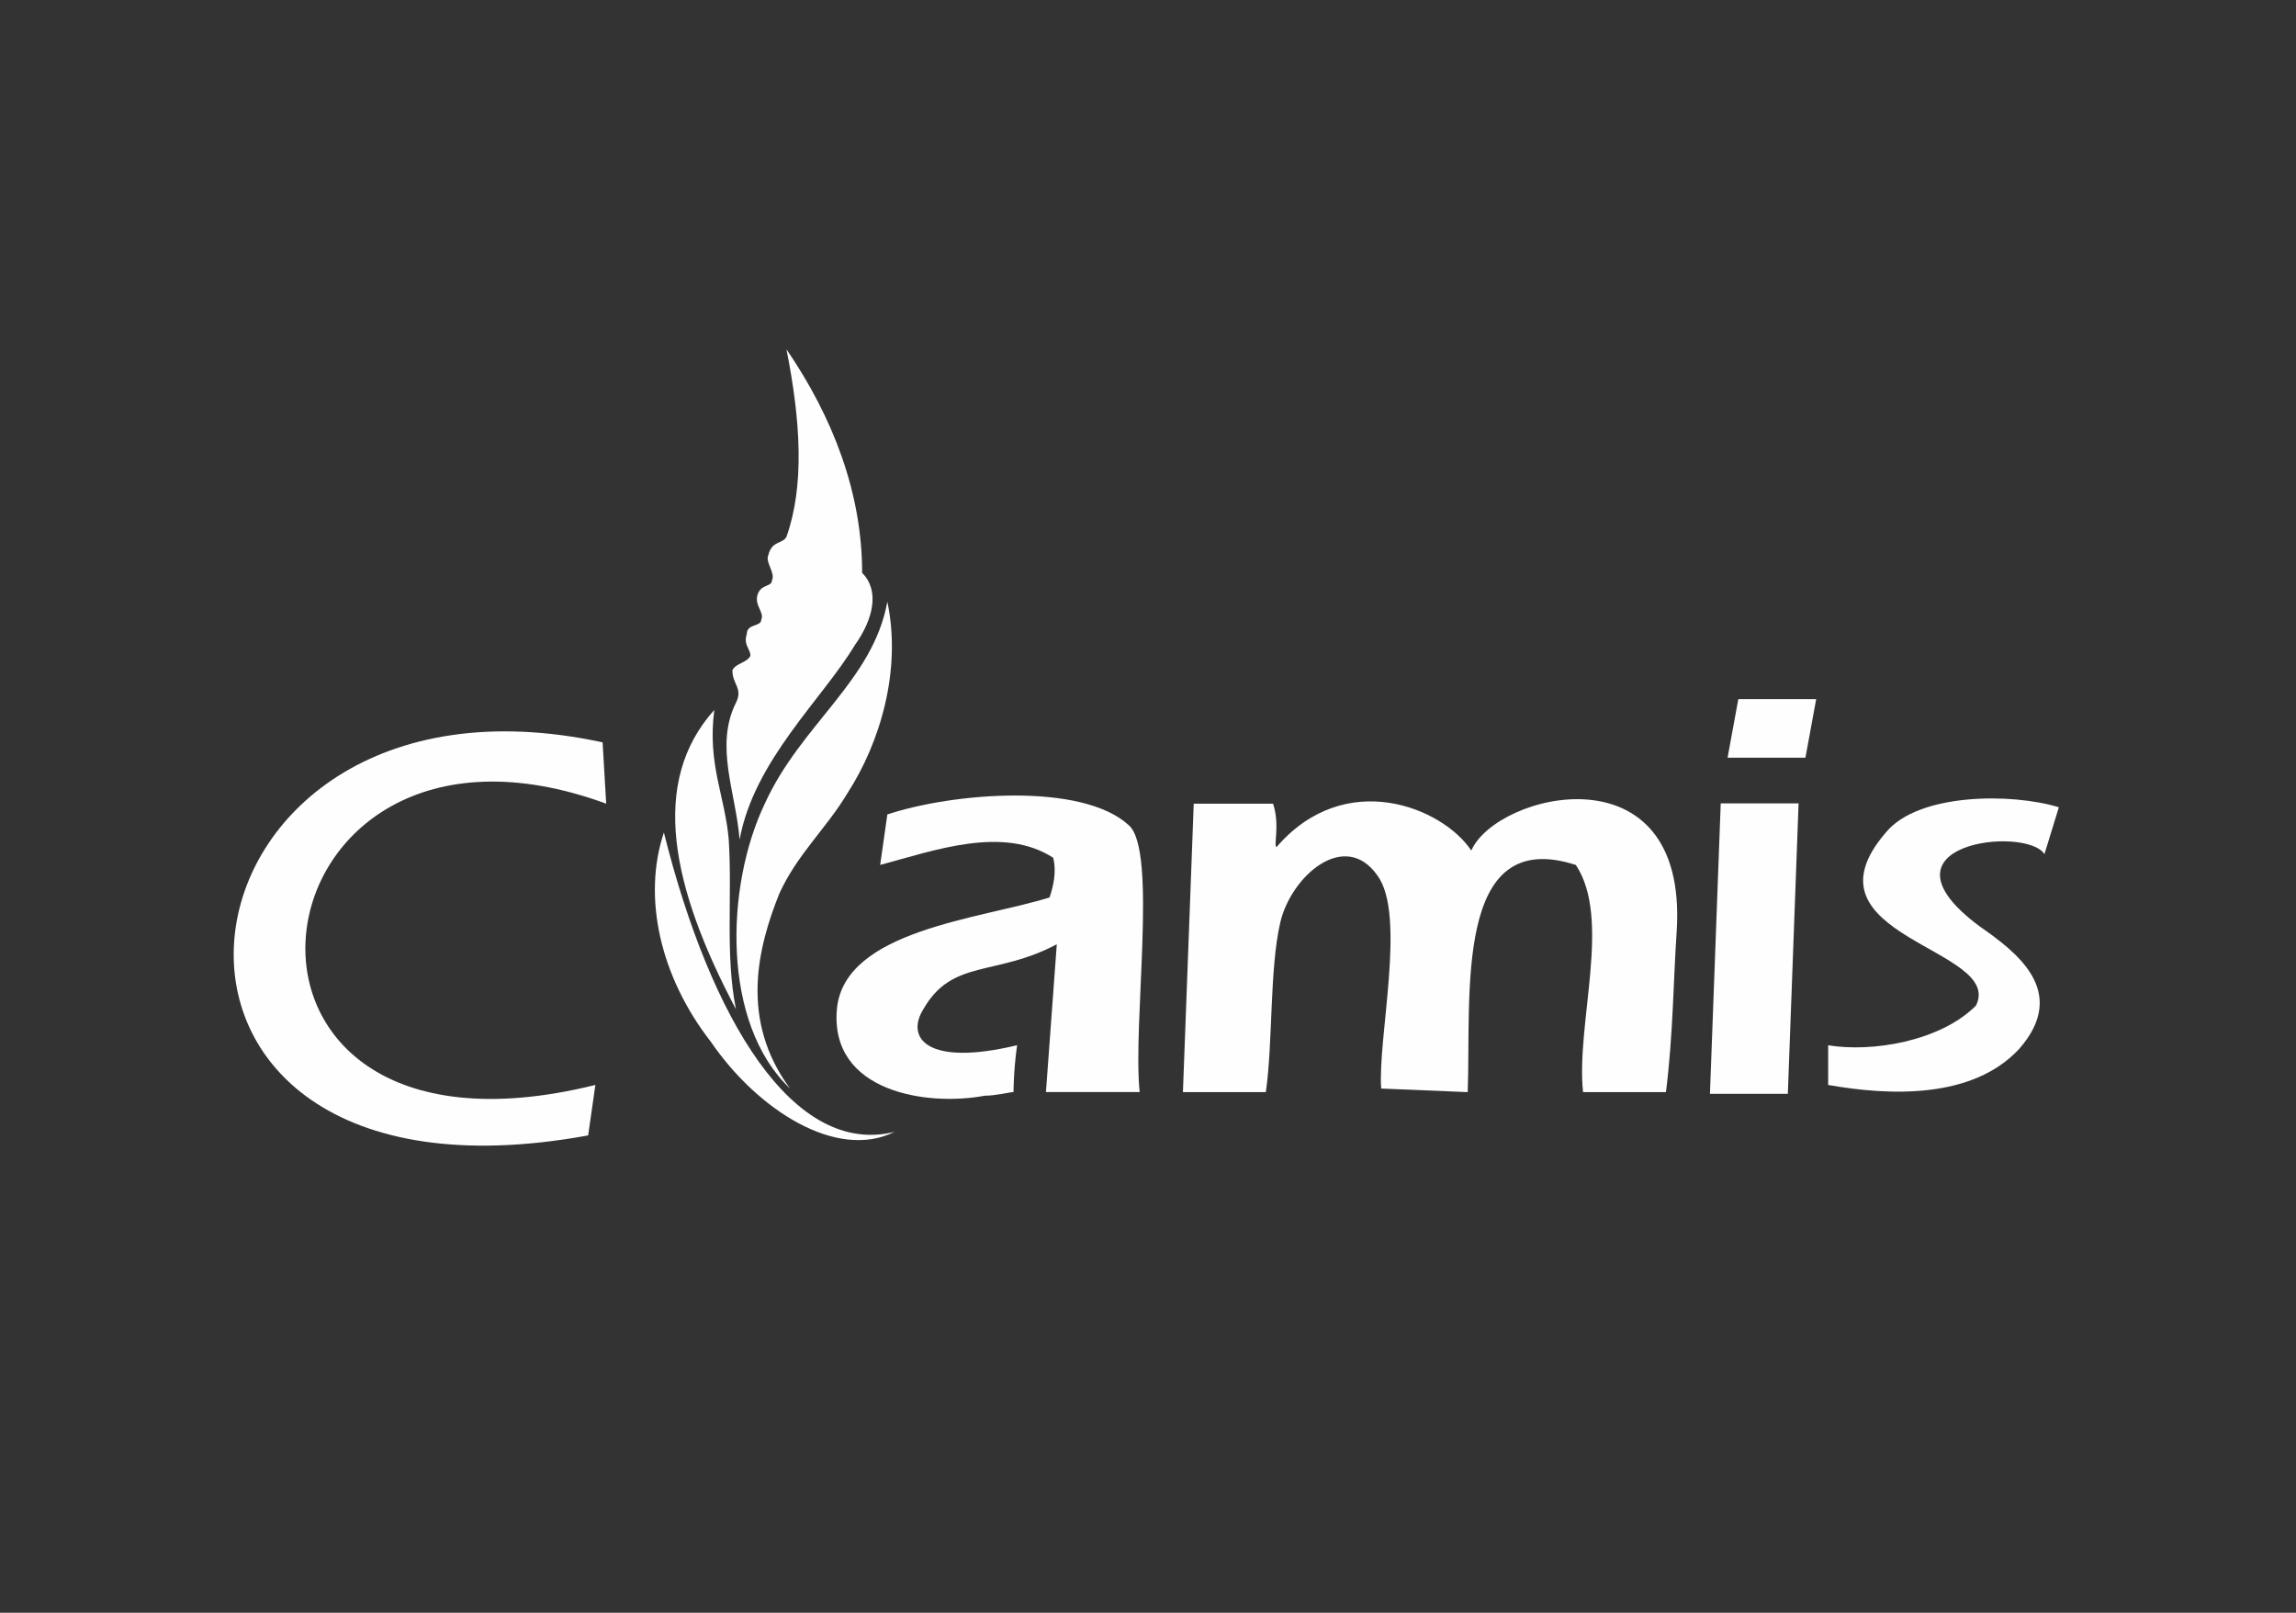 <?xml version="1.0" encoding="utf-8"?>
<!-- Generator: Adobe Illustrator 16.0.0, SVG Export Plug-In . SVG Version: 6.00 Build 0)  -->
<!DOCTYPE svg PUBLIC "-//W3C//DTD SVG 1.1//EN" "http://www.w3.org/Graphics/SVG/1.1/DTD/svg11.dtd">
<svg version="1.1" id="Layer_1" xmlns="http://www.w3.org/2000/svg" xmlns:xlink="http://www.w3.org/1999/xlink" x="0px" y="0px"
	 width="196.504px" height="138.006px" viewBox="0 0 196.504 138.006" enable-background="new 0 0 196.504 138.006"
	 xml:space="preserve">
<rect x="0" y="0" width="196.504" height="138.006" fill="#333333" stroke="none"/>
<g id="Layer_x0020_1">
	
		<radialGradient id="SVGID_1_" cx="20267.479" cy="-13882.071" r="10691.068" gradientTransform="matrix(0.005 0 0 -0.004 -326.341 -194.427)" gradientUnits="userSpaceOnUse">
		<stop  offset="0" style="stop-color:#DE7DAF"/>
		<stop  offset="1" style="stop-color:#B04B87"/>
	</radialGradient>
	<rect y="0" fill="url(#SVGID_1_)" width="196.504" height="138.006"/>
	<g id="_499304560">
		<g>
			<path fill="#FEFEFE" d="M61.137,60.747c-5.553,6.169-3.703,15.118,1.85,25.612c-0.925-4.63-0.307-9.566-0.617-14.506
				C62.062,68.151,60.52,65.373,61.137,60.747z"/>
			<path fill="#FEFEFE" d="M56.819,71.238c-1.854,5.555-0.31,12.344,4.01,17.896c4.011,5.863,10.796,10.186,15.732,7.717
				C67.923,99.008,60.83,87.283,56.819,71.238z"/>
			<path fill="#FEFEFE" d="M75.944,51.489c-1.232,6.787-7.403,10.491-10.489,17.281c-3.393,7.095-3.7,18.822,2.16,24.376
				c-4.317-5.862-2.774-12.034-0.924-16.664c1.542-3.394,4.01-5.554,5.86-8.64C75.329,63.523,77.179,57.35,75.944,51.489
				L75.944,51.489z"/>
			<path fill="#FEFEFE" d="M73.786,49.02c0-6.791-2.467-13.27-6.478-19.133c1.232,6.173,1.542,11.728,0,16.046
				c-0.311,0.618-1.236,0.308-1.543,1.543c-0.311,0.618,0.615,1.543,0.307,2.161c0,0.616-0.925,0.308-1.231,1.233
				c-0.311,0.925,0.614,1.543,0.307,2.161c0,0.618-1.235,0.308-1.235,1.233c-0.308,0.928,0.31,1.236,0.31,1.854
				c-0.31,0.615-1.235,0.615-1.542,1.232c0,1.236,0.924,1.543,0.307,2.779c-1.85,3.701,0,7.713,0.31,11.724
				c1.232-6.787,7.096-12.034,9.871-16.661C74.711,53.031,75.329,50.563,73.786,49.02L73.786,49.02z M67.923,47.17
				c-0.615,0-0.925,0.307-0.925,0.925c0,0.615,0.311,1.233,0.925,1.233c0.618,0,1.235-0.618,1.235-1.233
				C69.158,47.476,68.541,47.17,67.923,47.17z M72.861,49.945c-0.618,0-1.236,0.618-1.236,1.235c0,0.615,0.618,0.925,1.236,0.925
				c0.614,0,0.924-0.31,0.924-0.925C73.786,50.563,73.476,49.945,72.861,49.945z M64.53,57.043c-0.618,0-0.925,0.618-0.925,1.232
				c0,0.618,0.308,0.928,0.925,0.928s0.925-0.31,0.925-0.928C65.455,57.66,65.147,57.043,64.53,57.043z M65.765,53.956
				c-0.618,0-1.235,0.308-1.235,0.925c0,0.618,0.618,1.236,1.235,1.236c0.615,0,0.925-0.618,0.925-1.236
				C66.69,54.264,66.38,53.956,65.765,53.956z M66.998,50.563c-0.618,0-1.232,0.618-1.232,1.233c0,0.618,0.615,0.925,1.232,0.925
				c0.617,0,0.925-0.307,0.925-0.925C67.923,51.18,67.615,50.563,66.998,50.563z"/>
		</g>
		<path fill="#FEFEFE" d="M50.956,92.838c-36.094,8.948-30.233-35.488,0.925-24.068l-0.307-5.247
			c-38.562-8.331-45.04,41.657-1.236,33.635L50.956,92.838z"/>
		<path fill="#FEFEFE" d="M109.263,72.471c-0.308,0,0.31-1.851-0.308-3.701h-6.789l-0.925,24.683h7.096
			c0.618-4.319,0.309-10.49,1.232-14.501c0.928-4.013,5.553-8.023,8.332-4.013c2.468,3.395,0,13.889,0.308,18.207l7.405,0.307
			c0.307-8.33-1.234-22.832,9.254-19.438c3.086,4.629,0,13.578,0.617,19.438h7.096c0.617-4.937,0.617-9.255,0.925-13.885
			c0.925-15.738-15.425-11.726-17.585-6.786C123.455,69.077,115.126,65.683,109.263,72.471z"/>
		<path fill="#FEFEFE" d="M161.399,71.238c-7.711,8.948,10.182,9.874,7.714,14.812c-3.086,3.084-8.947,4.011-12.649,3.393v3.396
			c5.246,0.925,12.341,1.233,16.352-3.086c4.318-4.937-0.311-8.333-3.395-10.491c-9.564-7.098,4.01-8.641,5.553-6.173l1.234-4.011
			C172.198,67.842,164.177,67.842,161.399,71.238L161.399,71.238z"/>
		<path fill="#FEFEFE" d="M96.613,70.62c-4.011-3.704-15.117-2.778-20.669-0.926l-0.615,4.319
			c4.625-1.232,10.489-3.394,14.807-0.618c0.311,1.235,0,2.469-0.307,3.396c-5.864,1.851-17.585,2.775-18.203,9.566
			c-0.618,7.094,7.713,8.331,12.649,7.404c0.925,0,2.16-0.311,2.467-0.311c0,0,0-1.85,0.308-4.011
			c-7.711,1.854-9.564-0.614-8.021-3.086c2.468-4.32,6.171-2.774,11.417-5.551l-0.928,12.647h8.021
			C96.924,87.592,99.082,72.781,96.613,70.62L96.613,70.62z"/>
		<polygon fill="#FEFEFE" points="147.269,68.747 153.933,68.747 153.012,93.599 146.347,93.599 		"/>
		<polygon fill="#FEFEFE" points="148.775,59.827 155.439,59.827 154.518,64.837 147.854,64.837 		"/>
	</g>
</g>
</svg>
